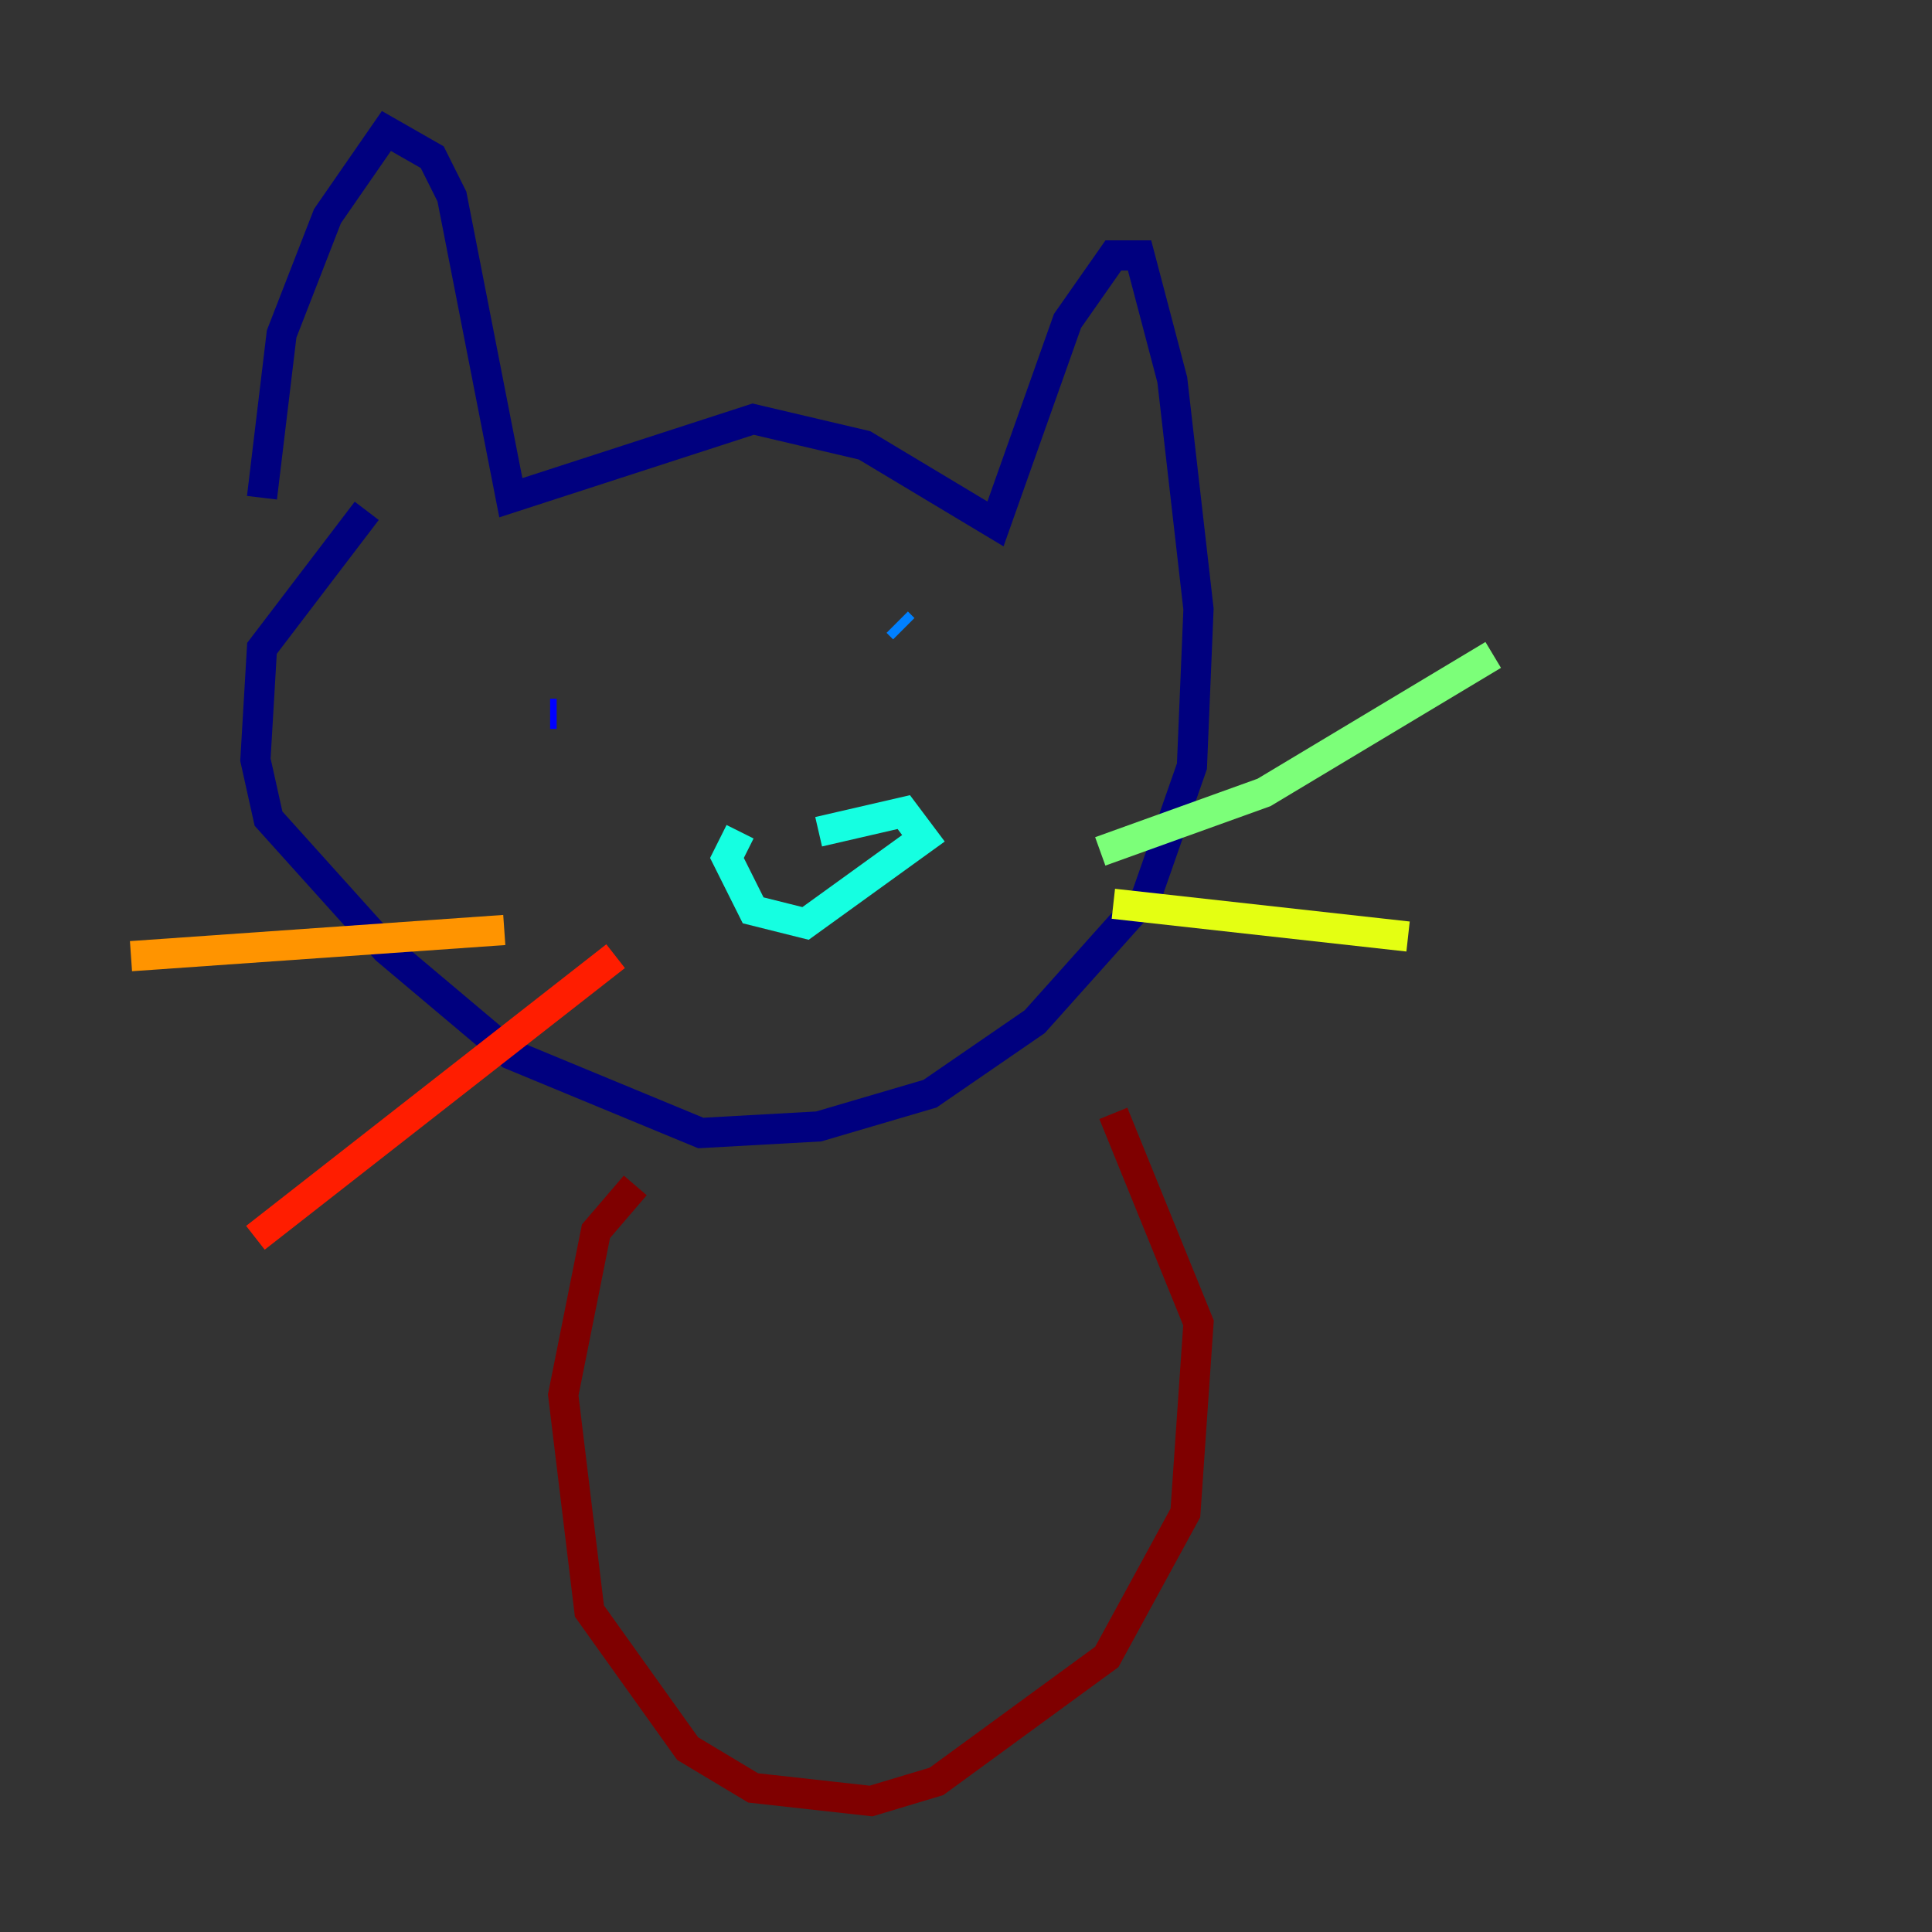 <?xml version="1.0" encoding="utf-8" ?>
<svg baseProfile="tiny" height="128" version="1.2" viewBox="0,0,128,128" width="128" xmlns="http://www.w3.org/2000/svg" xmlns:ev="http://www.w3.org/2001/xml-events" xmlns:xlink="http://www.w3.org/1999/xlink"><rect x="0" y="0" width="128" height="128" fill="#333333" stroke="none"/><defs /><polyline fill="none" points="17.356,32.976 18.658,22.129 21.695,14.319 25.6,8.678 28.637,10.414 29.939,13.017 33.844,32.976 49.898,27.77 57.275,29.505 65.953,34.712 70.725,21.261 73.763,16.922 75.498,16.922 77.668,25.166 79.403,40.352 78.969,50.766 75.932,59.444 68.556,67.688 61.614,72.461 54.237,74.63 46.427,75.064 33.844,69.858 25.6,62.915 17.79,54.237 16.922,50.332 17.356,42.956 24.298,33.844" stroke="#00007f" stroke-width="2" /><polyline fill="none" points="36.447,47.295 36.881,47.295" stroke="#0000ff" stroke-width="2" /><polyline fill="none" points="59.444,41.22 59.878,41.654" stroke="#0080ff" stroke-width="2" /><polyline fill="none" points="54.237,55.105 59.878,53.803 61.18,55.539 53.37,61.18 49.898,60.312 48.163,56.841 49.031,55.105" stroke="#15ffe1" stroke-width="2" /><polyline fill="none" points="72.895,56.407 83.742,52.502 98.929,43.39" stroke="#7cff79" stroke-width="2" /><polyline fill="none" points="73.763,59.878 93.288,62.047" stroke="#e4ff12" stroke-width="2" /><polyline fill="none" points="33.41,61.614 8.678,63.349" stroke="#ff9400" stroke-width="2" /><polyline fill="none" points="40.786,63.349 16.922,82.007" stroke="#ff1d00" stroke-width="2" /><polyline fill="none" points="42.088,78.536 39.485,81.573 37.315,92.42 39.051,106.739 45.559,115.851 49.898,118.454 57.709,119.322 62.047,118.02 73.329,109.776 78.536,100.231 79.403,87.647 73.763,73.763" stroke="#7f0000" stroke-width="2" /></svg>